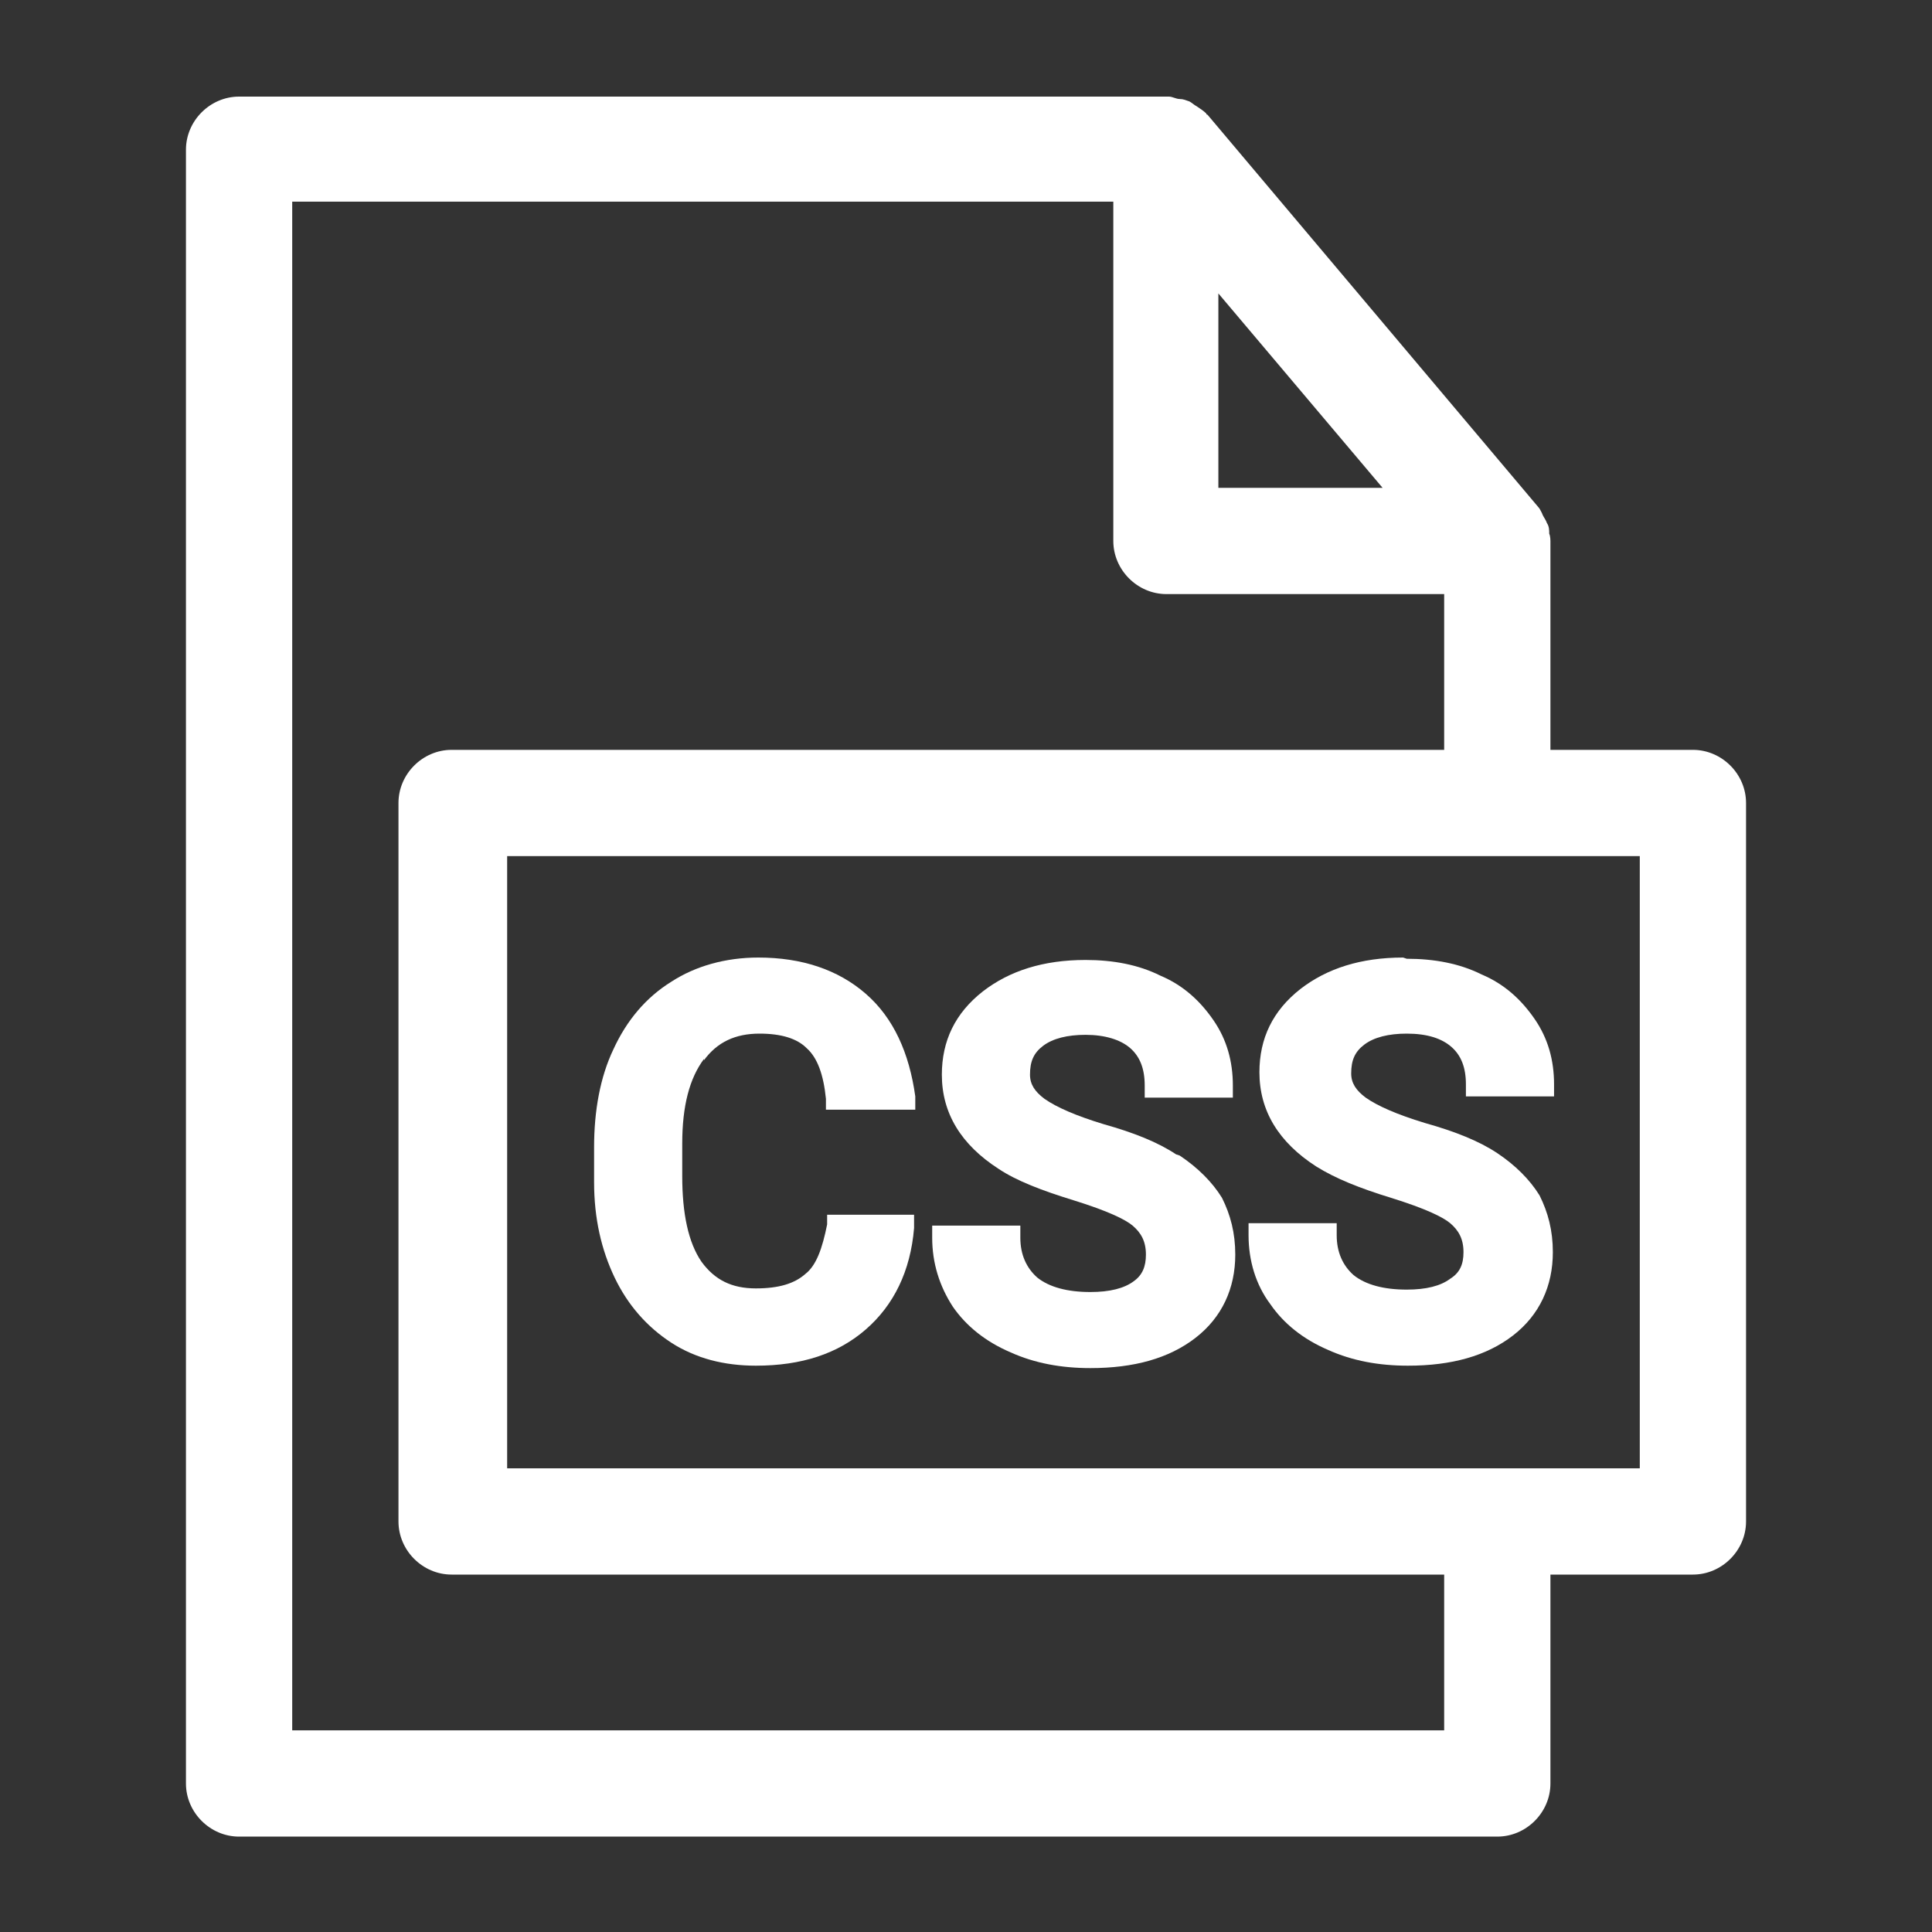 <?xml version="1.0" encoding="UTF-8"?><svg id="a" xmlns="http://www.w3.org/2000/svg" viewBox="0 0 16 16"><rect x="0" y="0" width="16" height="16" fill="#333333" stroke="none"/><defs><style>.b{fill:#fff;}</style></defs><path class="b" d="M5.83,8.78c.11-.15.26-.22.46-.22.18,0,.31.04.39.12.09.08.14.22.16.42v.09h.74v-.11c-.05-.36-.18-.65-.41-.85-.23-.2-.53-.3-.89-.3-.27,0-.52.07-.72.2-.21.13-.37.32-.48.56-.11.23-.16.51-.16.81v.29c0,.3.06.56.17.79.11.23.27.41.47.54.2.13.44.19.7.19.38,0,.68-.1.91-.3.23-.2.37-.48.4-.84v-.11s-.72,0-.72,0v.08c-.04.2-.09.34-.18.41-.09.08-.22.12-.41.12-.2,0-.34-.07-.45-.22-.11-.16-.16-.4-.16-.71v-.27c0-.31.06-.54.18-.7Z"/><path class="b" d="M9.74,9.56c-.15-.1-.35-.18-.6-.25-.23-.07-.39-.14-.49-.21-.08-.06-.12-.12-.12-.2,0-.11.03-.18.11-.24.08-.06.2-.09.35-.09.16,0,.29.04.37.11.08.07.12.17.12.31v.1h.73v-.1c0-.2-.05-.38-.16-.54-.11-.16-.25-.29-.44-.37-.18-.09-.39-.13-.62-.13-.35,0-.63.09-.85.26-.23.18-.34.41-.34.69,0,.32.16.58.47.78.15.1.36.18.62.26.29.09.43.16.49.21.07.06.11.13.11.24,0,.1-.03.17-.1.22-.08.06-.2.09-.36.09-.19,0-.34-.04-.44-.12-.09-.08-.14-.19-.14-.33v-.1h-.73v.1c0,.21.06.4.17.57.11.16.27.29.48.38.2.09.42.13.66.13.36,0,.65-.08.87-.25.22-.17.33-.41.33-.69,0-.18-.04-.33-.11-.47-.08-.13-.2-.25-.35-.35Z"/><path class="b" d="M11.62,7.93c-.35,0-.63.09-.85.26-.23.18-.34.41-.34.69,0,.32.16.58.47.78.16.1.36.18.62.26.29.09.43.16.49.21.07.06.11.13.11.24,0,.1-.03.17-.11.22-.08.06-.2.09-.36.09-.19,0-.34-.04-.44-.12-.09-.08-.14-.19-.14-.33v-.1h-.73v.1c0,.21.06.41.18.57.11.16.27.29.48.38.2.09.42.13.66.13.36,0,.65-.08.87-.25.22-.17.33-.41.33-.69,0-.18-.04-.33-.11-.47-.08-.13-.2-.25-.35-.35-.15-.1-.35-.18-.6-.25-.23-.07-.39-.14-.49-.21-.08-.06-.12-.12-.12-.2,0-.11.03-.18.11-.24.08-.06.2-.09.35-.09.17,0,.29.04.37.11.08.07.12.17.12.31v.1h.73v-.1c0-.2-.05-.38-.16-.54s-.25-.29-.44-.37c-.18-.09-.39-.13-.62-.13Z"/><path class="b" d="M14.02,6.21h-1.18v-1.73s0-.04-.01-.06c0-.03,0-.06-.02-.09-.01-.03-.03-.05-.04-.08-.01-.02-.02-.04-.03-.05l-2.74-3.25s-.01,0-.01-.01c-.02-.02-.05-.04-.08-.06-.02-.01-.04-.03-.06-.04-.03-.01-.05-.02-.08-.02-.03,0-.06-.02-.09-.02,0,0-.01,0-.02,0H1.98c-.24,0-.44.2-.44.44v13.53c0,.24.2.44.44.44h10.42c.24,0,.44-.2.44-.44v-1.73h1.18c.24,0,.44-.2.44-.44v-5.95c0-.24-.2-.44-.44-.44ZM10.09,2.43l1.36,1.61h-1.36v-1.61ZM11.96,14.33H2.42V1.67h6.8v2.81c0,.24.2.44.44.44h2.3v1.29H3.74c-.24,0-.44.2-.44.44v5.95c0,.24.2.44.44.44h8.22v1.29ZM13.58,12.16H4.2v-5.07h9.38v5.07Z"/></svg>